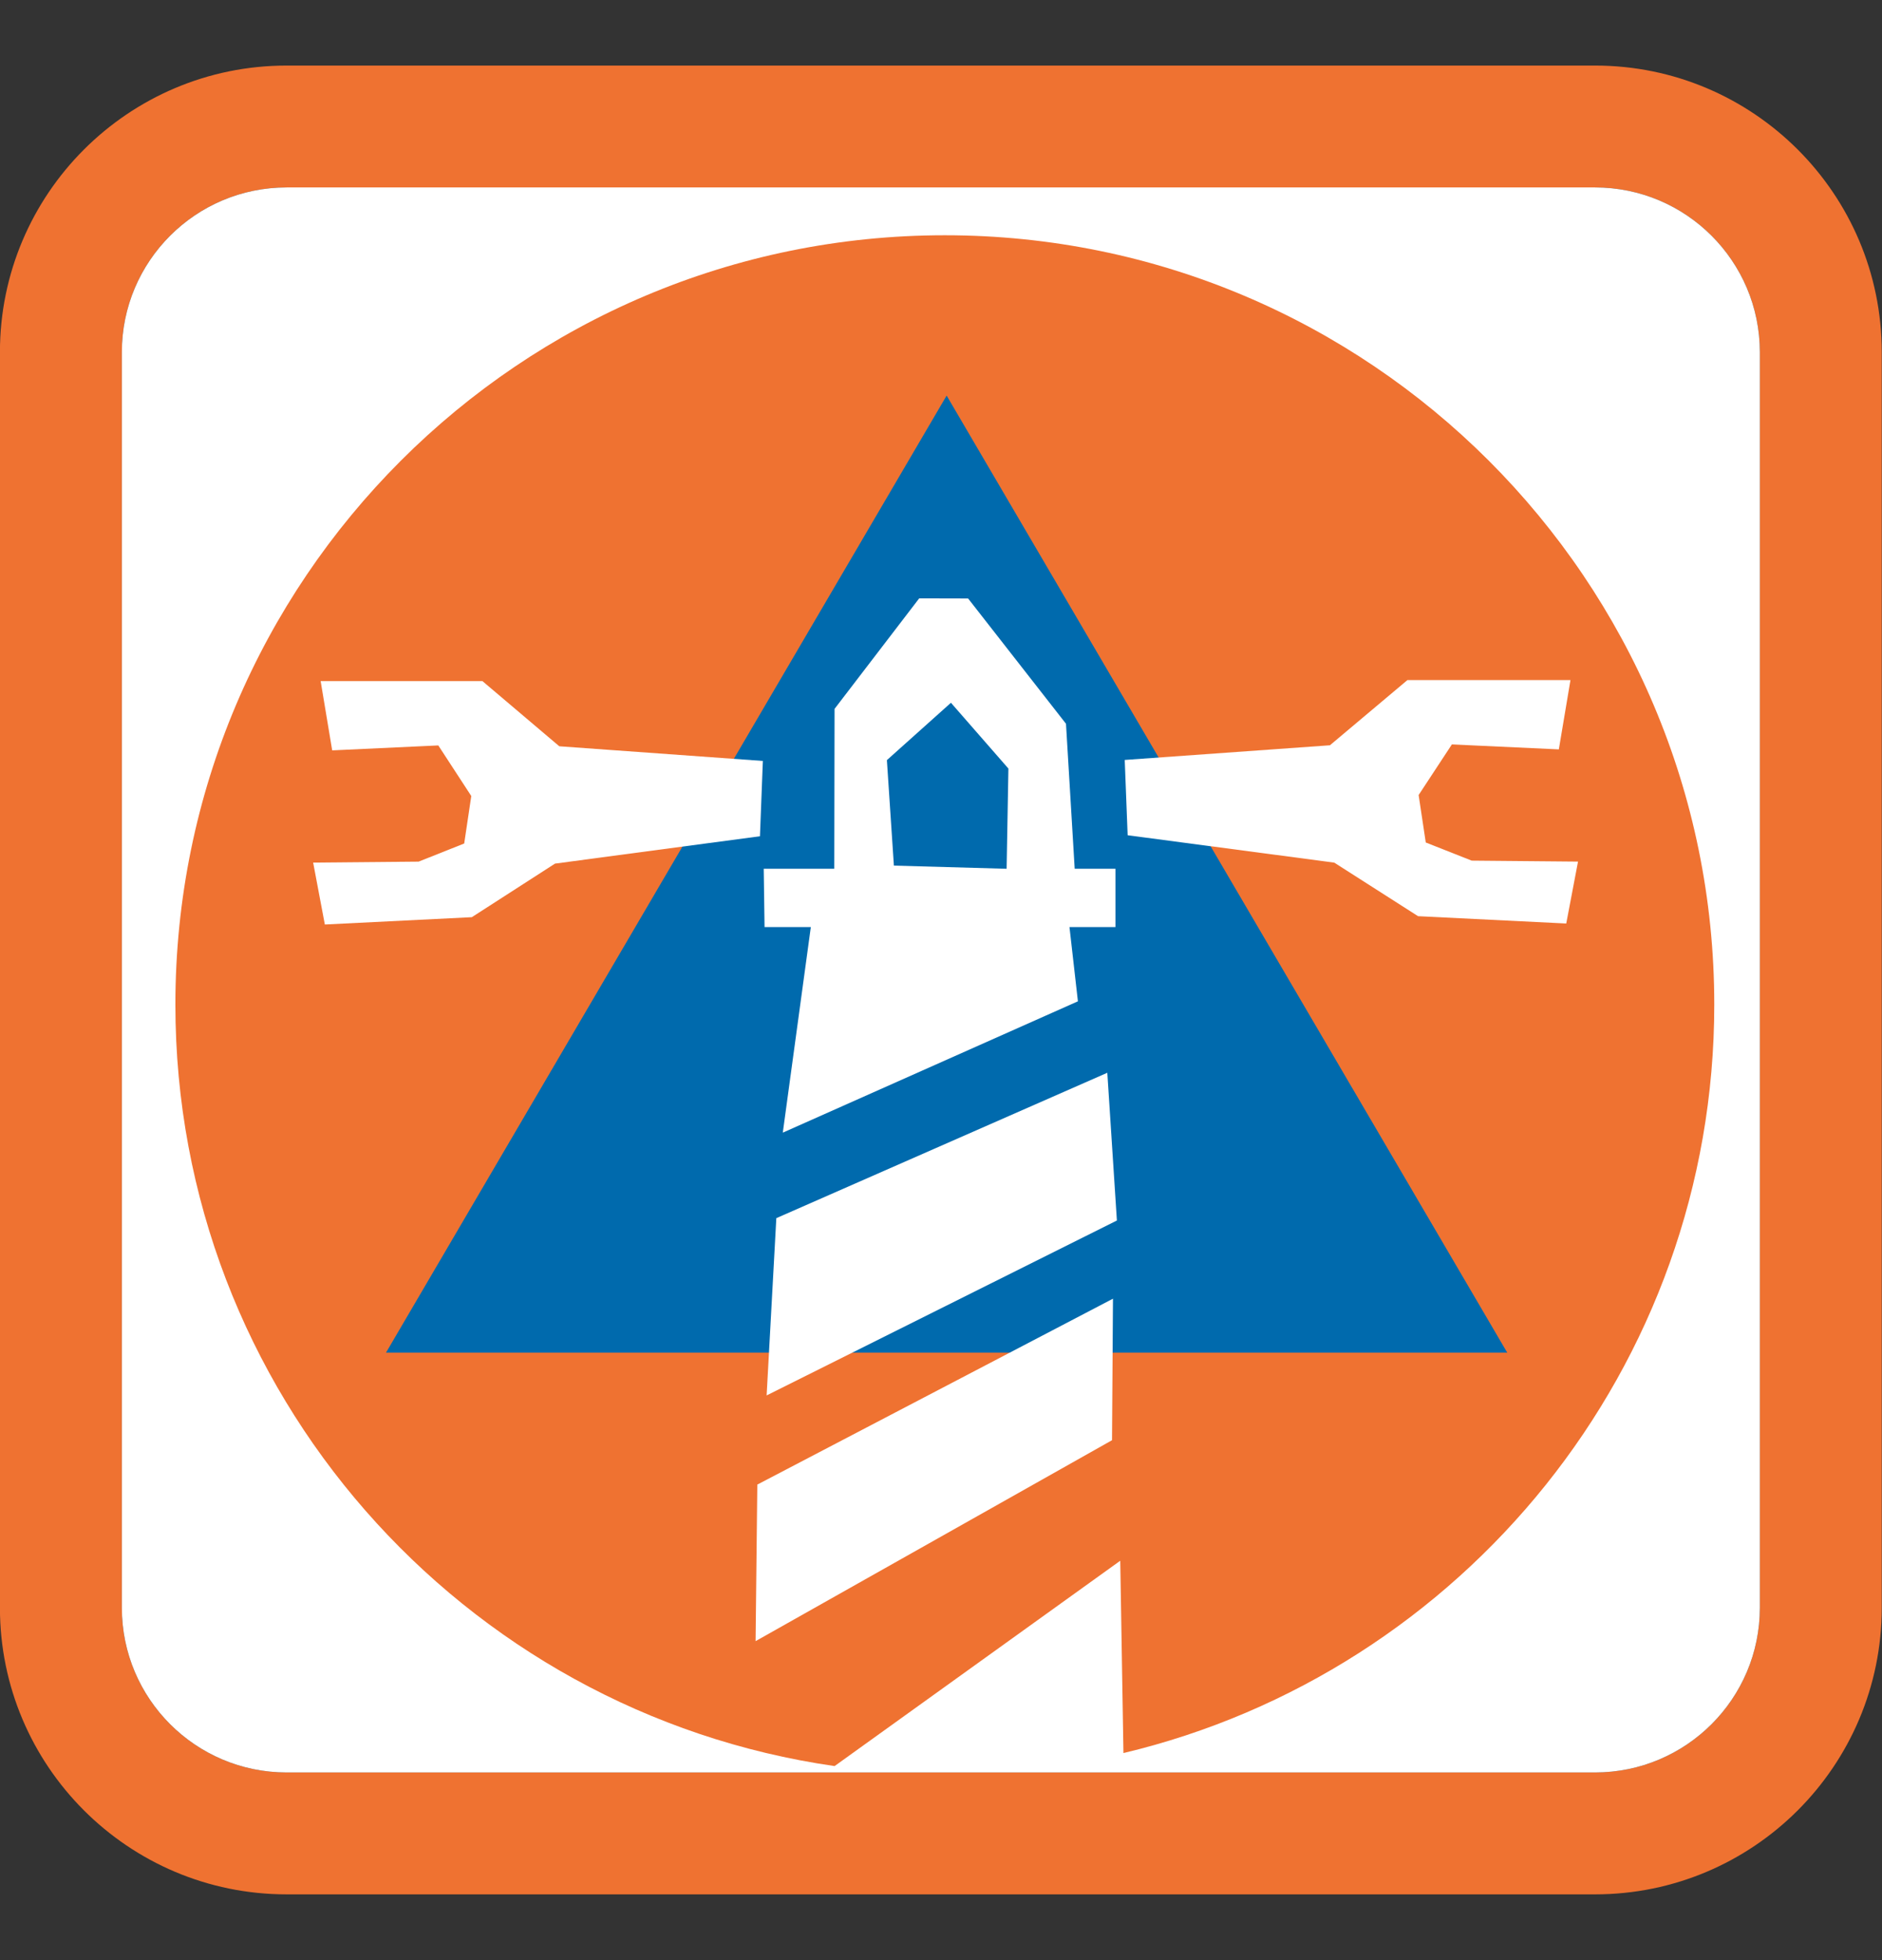 <?xml version="1.0" encoding="UTF-8" standalone="no"?>
<!DOCTYPE svg PUBLIC "-//W3C//DTD SVG 1.1//EN" "http://www.w3.org/Graphics/SVG/1.1/DTD/svg11.dtd">
<svg width="100%" height="100%" viewBox="0 0 96 100" version="1.1" xmlns="http://www.w3.org/2000/svg" xmlns:xlink="http://www.w3.org/1999/xlink" xml:space="preserve" xmlns:serif="http://www.serif.com/" style="fill-rule:evenodd;clip-rule:evenodd;stroke-linejoin:round;stroke-miterlimit:2;">
    <rect x="0" y="0" width="96" height="100" fill="#333333" stroke="none"/>
    <g transform="matrix(1.494,0,0,1.494,-28.029,-21.696)">
        <g transform="matrix(0.989,0,0,0.989,0.664,4.191)">
            <path d="M83.261,22.606L83.261,65.958C83.261,71.42 78.827,75.854 73.365,75.854L28.192,75.854C22.731,75.854 18.296,71.42 18.296,65.958L18.296,22.606C18.296,17.144 22.731,12.71 28.192,12.71L73.365,12.71C78.827,12.71 83.261,17.144 83.261,22.606ZM79.053,22.606C79.053,19.467 76.504,16.918 73.365,16.918L28.192,16.918C25.053,16.918 22.505,19.467 22.505,22.606L22.505,65.958C22.505,69.097 25.053,71.645 28.192,71.645L73.365,71.645C76.504,71.645 79.053,69.097 79.053,65.958L79.053,22.606Z" style="fill:rgb(239,114,49);"/>
        </g>
        <g transform="matrix(0.989,0,0,0.989,0.664,4.191)">
            <path d="M79.053,22.606C79.053,19.467 76.504,16.918 73.365,16.918L28.192,16.918C25.053,16.918 22.505,19.467 22.505,22.606L22.505,65.958C22.505,69.097 25.053,71.645 28.192,71.645L73.365,71.645C76.504,71.645 79.053,69.097 79.053,65.958L79.053,22.606Z" style="fill:white;"/>
        </g>
        <g transform="matrix(1.163,0,0,1.163,-19.589,-15.392)">
            <path d="M57.477,77.577C46.54,76.005 38.124,66.587 38.124,55.218C38.124,42.751 48.246,32.629 60.713,32.629C73.181,32.629 83.302,42.751 83.302,55.218C83.302,65.881 75.899,74.828 65.957,77.195L65.863,71.548L57.477,77.577Z" style="fill:rgb(239,114,49);"/>
        </g>
        <path d="M51.082,28.03L70.223,60.713L31.94,60.713L51.082,28.03Z" style="fill:rgb(0,106,173);"/>
        <path d="M44.559,70.564L44.618,65.218L56.761,58.87L56.729,63.702L44.559,70.564Z" style="fill:white;"/>
        <path d="M44.936,62.173L45.267,56.12L56.568,51.155L56.895,56.2L44.936,62.173Z" style="fill:white;"/>
        <path d="M45.488,53.2L46.445,46.179L44.865,46.179L44.837,44.189L47.246,44.189L47.255,38.729L50.145,34.955L51.815,34.959L55.157,39.237L55.454,44.189L56.846,44.189L56.846,46.179L55.276,46.179L55.564,48.715L45.488,53.2ZM49.281,44.081L53.13,44.189L53.191,40.767L51.229,38.52L49.042,40.479L49.281,44.081Z" style="fill:white;"/>
        <path d="M44.708,43.078L44.807,40.507L37.857,40.006L35.232,37.78L29.709,37.78L30.103,40.146L33.726,39.977L34.852,41.705L34.61,43.326L33.054,43.945L29.453,43.978L29.852,46.092L34.871,45.842L37.71,44.013L44.708,43.078Z" style="fill:white;"/>
        <g transform="matrix(-1.008,0,0,1,102.328,-0.034)">
            <path d="M44.708,43.078L44.807,40.507L37.857,40.006L35.232,37.78L29.709,37.78L30.103,40.146L33.726,39.977L34.852,41.705L34.61,43.326L33.054,43.945L29.453,43.978L29.852,46.092L34.871,45.842L37.71,44.013L44.708,43.078Z" style="fill:white;"/>
        </g>
    </g>
</svg>
